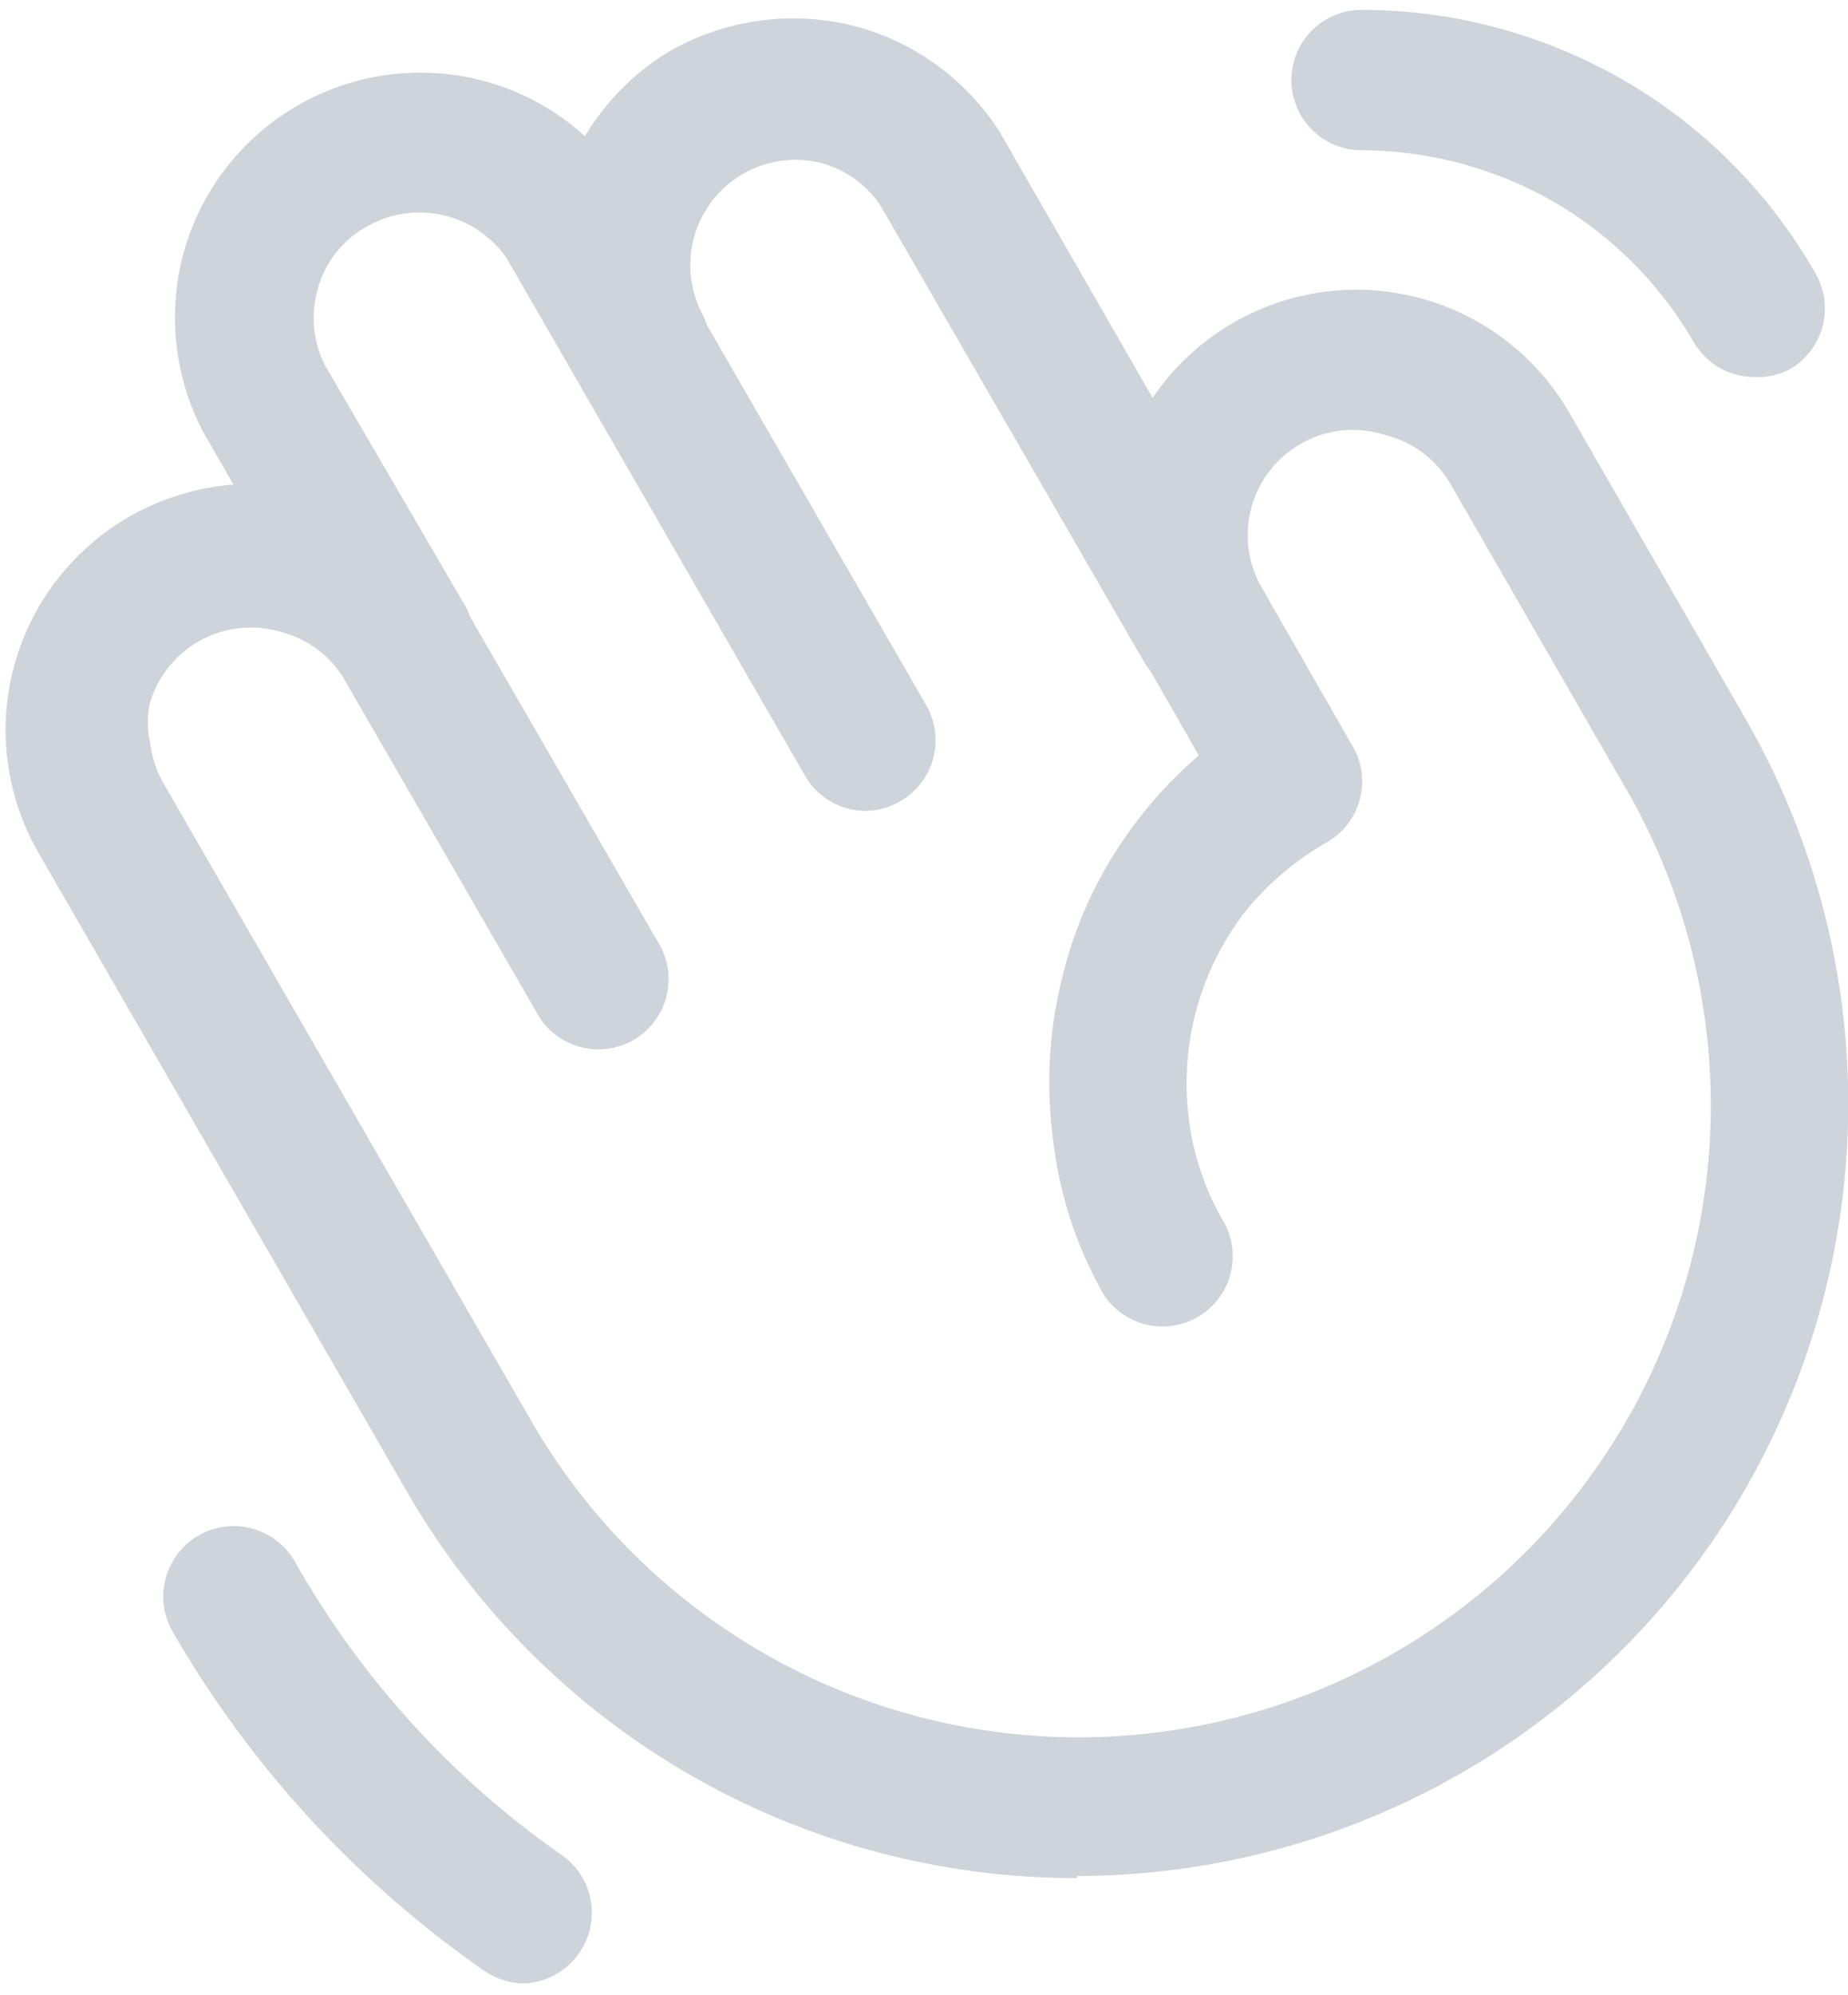 <svg id="Layer_1" data-name="Layer 1" xmlns="http://www.w3.org/2000/svg" viewBox="0 0 26.33 28.42"><defs><style>.cls-1{fill:#ced4da;}</style></defs><path class="cls-1" d="M17.16,9.91a1,1,0,0,1-.87-.5L12.54,2.92a1.47,1.47,0,0,0-.89-.61A1.5,1.5,0,0,0,10,4.46a1,1,0,0,1-1.78.93,3.46,3.46,0,0,1-.25-2.6A3.51,3.51,0,0,1,9.54.73,3.55,3.55,0,0,1,12.13.36a3.51,3.51,0,0,1,2.12,1.53L18,8.41a1,1,0,0,1-.86,1.5Z"/><path class="cls-1" d="M12.33,11.55a1,1,0,0,1-.86-.5L7.22,3.68a1.51,1.51,0,0,0-2-.45,1.45,1.45,0,0,0-.69.88,1.48,1.48,0,0,0,.11,1.11l2,3.43a1,1,0,0,1-1.73,1l-2-3.47a3.51,3.51,0,0,1-.28-2.63A3.5,3.5,0,0,1,6.8,1.13,3.47,3.47,0,0,1,8.93,2.65l4.27,7.4a1,1,0,0,1-.37,1.36A1,1,0,0,1,12.33,11.55Z"/><path class="cls-1" d="M15.35,26.75a11,11,0,0,1-9.55-5.5L.55,12.15a3.52,3.52,0,0,1-.44-1.3A3.46,3.46,0,0,1,.2,9.49,3.52,3.52,0,0,1,1.84,7.36,3.58,3.58,0,0,1,4.5,7,3.52,3.52,0,0,1,6.62,8.65l2.75,4.76a1,1,0,1,1-1.73,1L4.89,9.65A1.48,1.48,0,0,0,4,9,1.5,1.5,0,0,0,2.14,10a1.27,1.27,0,0,0,0,.58,1.54,1.54,0,0,0,.18.56l5.25,9.1a9,9,0,1,0,15.6-9l-2.5-4.34a1.48,1.48,0,0,0-.92-.7A1.5,1.5,0,0,0,18,8.41l1.25,2.18A1,1,0,0,1,18.9,12a4.12,4.12,0,0,0-1.17,1,4,4,0,0,0-.79,2.95,3.89,3.89,0,0,0,.51,1.48,1,1,0,0,1-1.73,1A5.82,5.82,0,0,1,15,16.2a6.15,6.15,0,0,1,.15-2.34,5.91,5.91,0,0,1,1-2.1,6.1,6.1,0,0,1,.93-1l-.79-1.38a3.5,3.5,0,0,1,6.07-3.5l2.5,4.34a11,11,0,0,1-9.51,16.5Z"/><path class="cls-1" d="M7.47,28.25a1,1,0,0,1-.57-.18,15,15,0,0,1-4.44-4.83,1,1,0,0,1,1.74-1A12.77,12.77,0,0,0,8,26.42a1,1,0,0,1,.25,1.4A1,1,0,0,1,7.47,28.25Z"/><path class="cls-1" d="M25,5.37a1,1,0,0,1-.87-.5,5.49,5.49,0,0,0-2-2,5.55,5.55,0,0,0-2.73-.73h0a1,1,0,0,1,0-2h0a7.5,7.5,0,0,1,3.73,1,7.41,7.41,0,0,1,2.74,2.76,1,1,0,0,1-.37,1.36A1,1,0,0,1,25,5.37Z"/></svg>